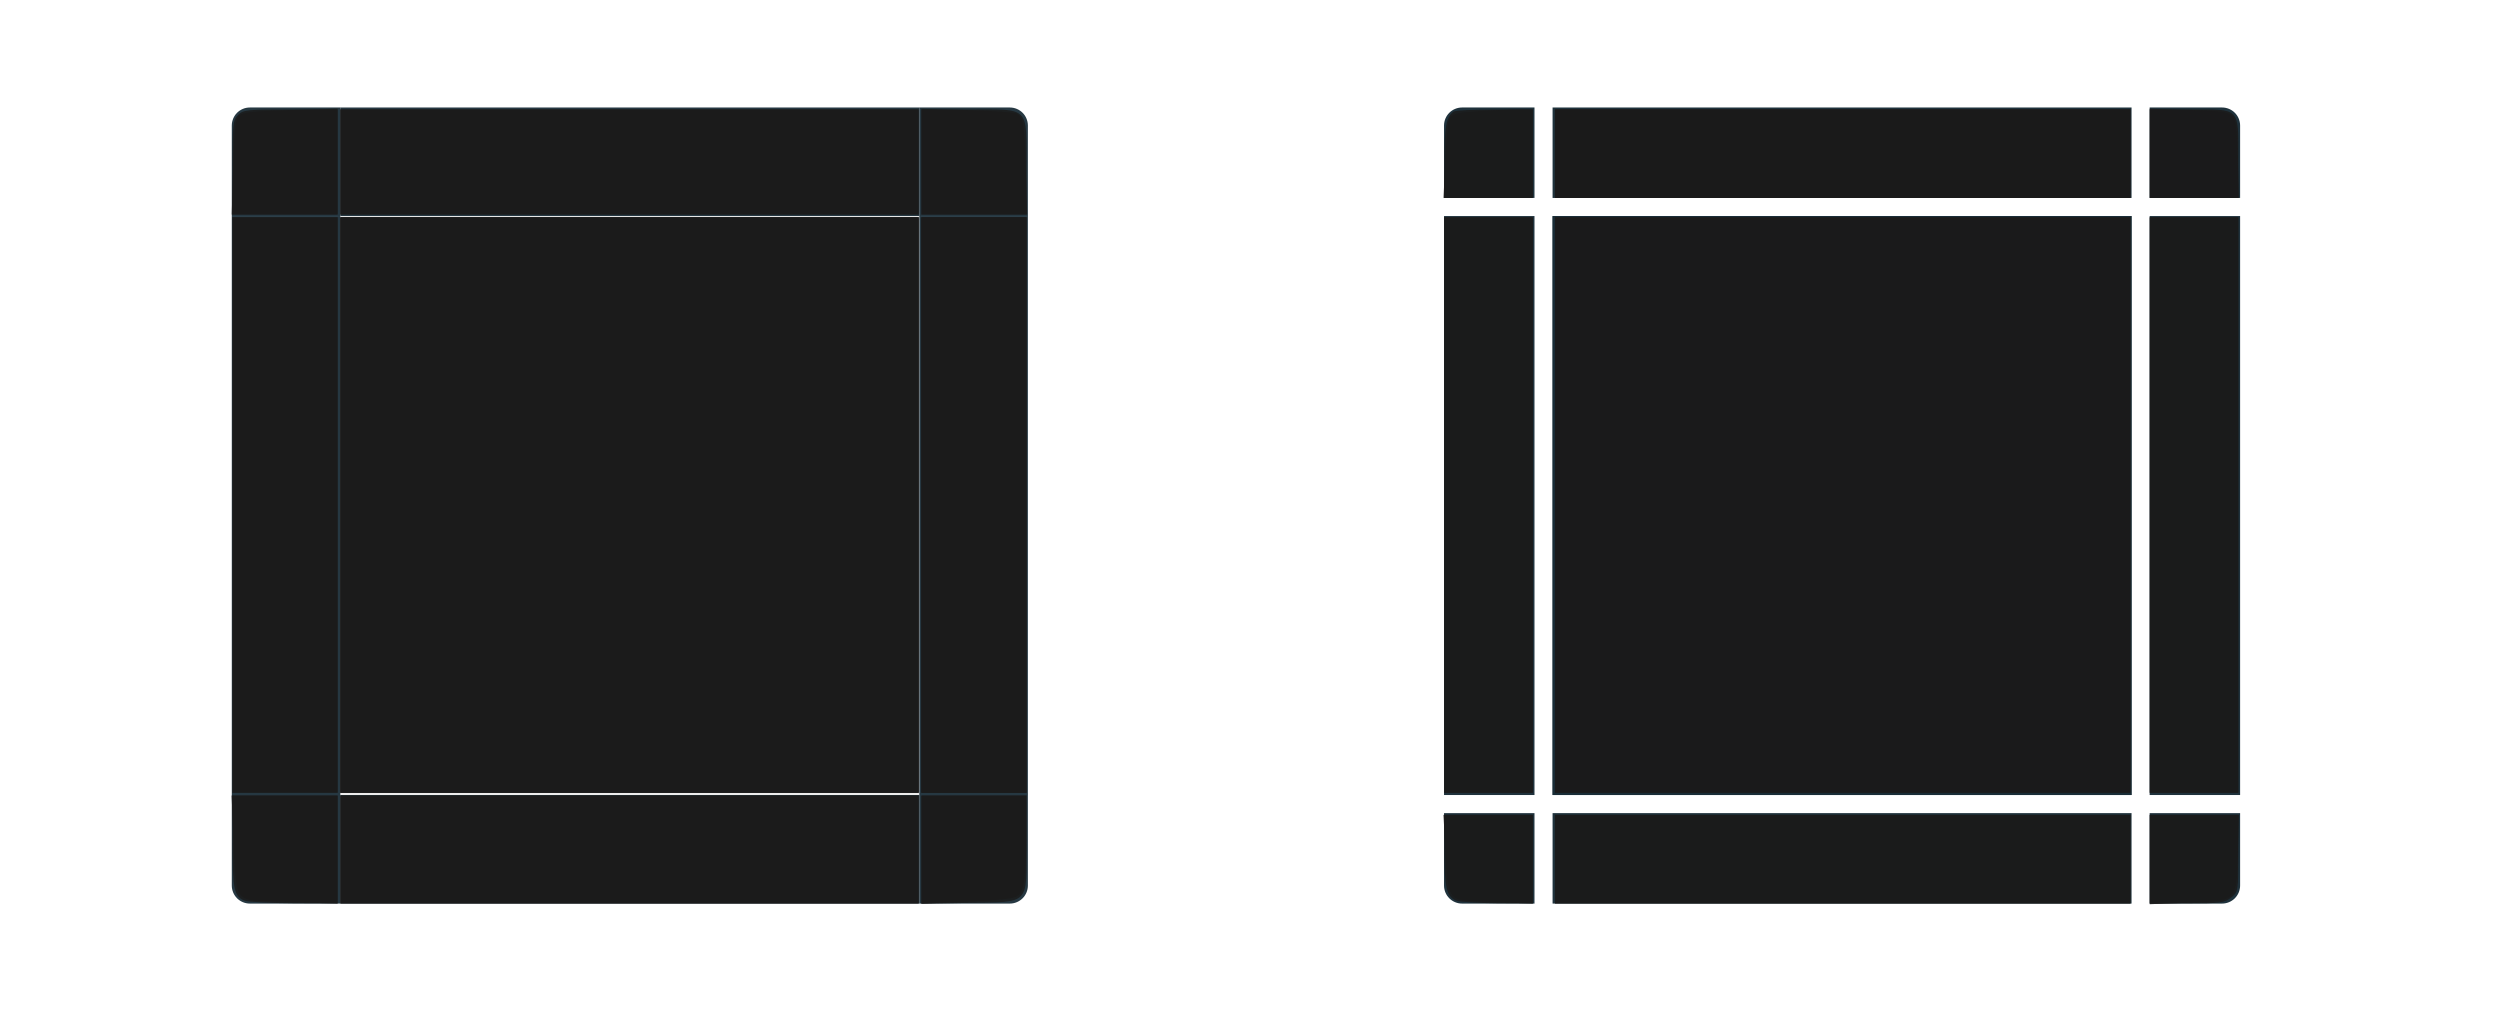 <?xml version="1.0" encoding="UTF-8" standalone="no"?>
<svg
   xmlns:dc="http://purl.org/dc/elements/1.1/"
   xmlns:cc="http://creativecommons.org/ns#"
   xmlns:rdf="http://www.w3.org/1999/02/22-rdf-syntax-ns#"
   xmlns:svg="http://www.w3.org/2000/svg"
   xmlns="http://www.w3.org/2000/svg"
   xmlns:xlink="http://www.w3.org/1999/xlink"
   xmlns:sodipodi="http://sodipodi.sourceforge.net/DTD/sodipodi-0.dtd"
   xmlns:inkscape="http://www.inkscape.org/namespaces/inkscape"
   width="138.175"
   height="56.009"
   viewBox="0 0 138.175 56.009"
   id="svg2"
   version="1.1"
   inkscape:version="1.0 (4035a4fb49, 2020-05-01)"
   sodipodi:docname="background.svg">
  <defs
     id="defs4">
    <style
       type="text/css"
       id="current-color-scheme" />
    <radialGradient
       id="radialGradient4263"
       cx="984"
       cy="905.362"
       r="8.5"
       fx="984"
       fy="905.362"
       gradientTransform="matrix(-1.412,-9.899721e-6,9.8996845e-6,-1.412,1470.17,2225.527)"
       gradientUnits="userSpaceOnUse"
       xlink:href="#linearGradient4465" />
    <linearGradient
       id="linearGradient4465">
      <stop
         id="stop4467"
         offset="0"
         style="stop-color:#000000;stop-opacity:0.51" />
      <stop
         id="stop4469"
         offset="1"
         style="stop-color:#000000;stop-opacity:0" />
    </linearGradient>
    <radialGradient
       id="radialGradient4255"
       cx="982.909"
       cy="906.453"
       r="8.5"
       fx="982.909"
       fy="906.453"
       gradientTransform="matrix(1.412,5.5406049e-6,-5.5406032e-6,1.412,-1256.624,-382.336)"
       gradientUnits="userSpaceOnUse"
       xlink:href="#linearGradient4465" />
    <linearGradient
       id="linearGradient4259"
       x1="83.6"
       x2="83.6"
       y1="-969.362"
       y2="-957.362"
       gradientTransform="matrix(0.714,0,0,1,-317.714,1250.362)"
       gradientUnits="userSpaceOnUse"
       xlink:href="#linearGradient4465" />
    <linearGradient
       id="linearGradient4452"
       x1="-260"
       x2="-260"
       y1="281"
       y2="293"
       gradientUnits="userSpaceOnUse"
       xlink:href="#linearGradient4465" />
    <radialGradient
       id="radialGradient3382"
       cx="984"
       cy="905.362"
       r="8.5"
       fx="984"
       fy="905.362"
       gradientTransform="matrix(7.8257357e-6,1.412,-1.412,7.8257123e-6,1409.152,-441.829)"
       gradientUnits="userSpaceOnUse"
       xlink:href="#linearGradient4465" />
    <radialGradient
       id="radialGradient4275"
       cx="984"
       cy="905.362"
       r="8.5"
       fx="984"
       fy="905.362"
       gradientTransform="matrix(-1.6187099e-5,-1.412,1.412,-1.618734e-5,-1197.154,2286.544)"
       gradientUnits="userSpaceOnUse"
       xlink:href="#linearGradient4465" />
  </defs>
  <sodipodi:namedview
     id="base"
     pagecolor="#ffffff"
     bordercolor="#000000"
     borderopacity="1"
     inkscape:pageopacity="1"
     inkscape:pageshadow="2"
     inkscape:zoom="6.5397161"
     inkscape:cx="39.380509"
     inkscape:cy="12.086298"
     inkscape:document-units="px"
     inkscape:current-layer="layer1"
     showgrid="false"
     inkscape:showpageshadow="false"
     borderlayer="true"
     units="px"
     inkscape:window-width="2560"
     inkscape:window-height="1379"
     inkscape:window-x="2560"
     inkscape:window-y="32"
     inkscape:window-maximized="1"
     showguides="false"
     fit-margin-top="0"
     fit-margin-left="0"
     fit-margin-right="0"
     fit-margin-bottom="0"
     inkscape:document-rotation="0">
    <inkscape:grid
       type="xygrid"
       id="grid3336"
       empspacing="2"
       originx="-0.189"
       originy="-91.932"
       visible="true"
       enabled="true"
       snapvisiblegridlinesonly="true" />
  </sodipodi:namedview>
  <g
     inkscape:label="Layer 1"
     inkscape:groupmode="layer"
     id="layer1"
     transform="translate(-0.189,-904.421)">
    <g
       id="top"
       inkscape:label="#g950"
       style="fill:#000000">
      <rect
         y="-51"
         x="-916.362"
         height="32"
         width="6"
         id="rect4152"
         style="color:#eff0f1;opacity:0.85;fill:#001621;fill-opacity:1;stroke:none"
         transform="matrix(0,-1,-1,0,0,0)"
         class="ColorScheme-Background" />
    </g>
    <g
       id="topleft"
       inkscape:label="#g960"
       style="fill:#000000">
      <path
         style="color:#eff0f1;opacity:0.85;fill:#001621;fill-opacity:1"
         d="m 14,910.362 c -0.554,0 -1,0.446 -1,1 v 4 1 h 4 1 1 v -1 -4 -1 h -1 -1 z"
         id="rect4159"
         inkscape:connector-curvature="0"
         class="ColorScheme-Background" />
    </g>
    <g
       id="topright"
       inkscape:label="#g947"
       style="fill:#000000">
      <path
         style="color:#eff0f1;opacity:0.85;fill:#001621;fill-opacity:1"
         d="m 51,910.362 v 1 4 1 h 1 1 3 1 v -1 -4 c 0,-0.554 -0.446,-1 -1,-1 h -3 -1 z"
         id="rect4177"
         inkscape:connector-curvature="0"
         class="ColorScheme-Background" />
    </g>
    <g
       id="bottom"
       inkscape:label="#g941"
       style="fill:#000000">
      <g
         id="g937"
         style="fill:#000000">
        <rect
           class="ColorScheme-Background"
           y="-51"
           x="948.362"
           height="32"
           width="6"
           id="rect4148"
           style="color:#eff0f1;opacity:0.85;fill:#001621;fill-opacity:1;stroke:none"
           transform="rotate(90)" />
      </g>
    </g>
    <g
       id="bottomleft"
       inkscape:label="#g934"
       style="fill:#000000">
      <path
         inkscape:connector-curvature="0"
         style="color:#eff0f1;opacity:0.85;fill:#001621;fill-opacity:1"
         d="m 19,954.362 v -1 -4 -1 h -1 -1 -3 -1 v 1 4 c 0,0.554 0.446,1 1,1 h 3 1 z"
         id="path5048"
         class="ColorScheme-Background" />
    </g>
    <g
       id="bottomright"
       inkscape:label="#g966"
       style="fill:#000000">
      <path
         id="rect4177-6"
         d="m 51,954.362 v -1 -4 -1 h 1 1 3 1 v 1 4 c 0,0.554 -0.446,1 -1,1 h -3 -1 z"
         style="color:#eff0f1;opacity:0.85;fill:#001621;fill-opacity:1"
         inkscape:connector-curvature="0"
         class="ColorScheme-Background" />
    </g>
    <g
       id="left"
       inkscape:label="#g963"
       style="fill:#000000">
      <rect
         transform="scale(-1,1)"
         style="color:#eff0f1;opacity:0.85;fill:#001621;fill-opacity:1;stroke:none"
         id="rect4144"
         width="6"
         height="32"
         x="-19"
         y="916.362"
         class="ColorScheme-Background" />
    </g>
    <g
       id="right"
       inkscape:label="#g944"
       style="fill:#000000">
      <rect
         y="916.362"
         x="51"
         height="32"
         width="6"
         id="rect4140"
         style="color:#eff0f1;opacity:0.85;fill:#001621;fill-opacity:1;stroke:none"
         class="ColorScheme-Background" />
    </g>
    <g
       id="center"
       inkscape:label="#g957"
       style="fill:#161616;fill-opacity:0.09">
      <rect
         inkscape:label="#rect4401"
         y="916.362"
         x="19"
         height="32"
         width="32"
         id="centro"
         style="opacity:0.85;fill:#161616;fill-opacity:0.09;stroke:none" />
    </g>
    <g
       id="mask-top"
       transform="translate(67)"
       style="opacity:0.9;fill:#001621;fill-opacity:1">
      <rect
         transform="matrix(0,-1,-1,0,0,0)"
         style="opacity:0.97;fill:#001621;fill-opacity:1;stroke:none"
         id="rect4265"
         width="5"
         height="32"
         x="-915.362"
         y="-51" />
    </g>
    <g
       id="mask-topleft"
       transform="translate(67)"
       style="opacity:0.9;fill:#001621;fill-opacity:1">
      <path
         style="opacity:0.97;fill:#001621;fill-opacity:1"
         d="m 130,6 c -0.554,0 -1,0.446 -1,1 v 4 h 5 V 6 h -1 z"
         transform="translate(-116,904.362)"
         id="path4277"
         inkscape:connector-curvature="0" />
    </g>
    <g
       id="mask-topright"
       transform="translate(67)"
       style="opacity:0.9;fill:#001621;fill-opacity:1">
      <path
         style="opacity:0.97;fill:#001621;fill-opacity:1"
         d="m 168,6 v 5 h 5 V 7 c 0,-0.554 -0.446,-1 -1,-1 h -3 z"
         transform="translate(-116,904.362)"
         id="path4287"
         inkscape:connector-curvature="0" />
    </g>
    <g
       id="mask-bottom"
       transform="translate(67)"
       style="opacity:0.9;fill:#001621;fill-opacity:1">
      <rect
         y="-51"
         x="949.362"
         height="32"
         width="5"
         id="rect4291"
         style="opacity:0.97;fill:#001621;fill-opacity:1;stroke:none"
         transform="rotate(90)" />
    </g>
    <g
       id="mask-bottomleft"
       transform="translate(67)"
       style="opacity:0.9;fill:#001621;fill-opacity:1">
      <path
         style="opacity:0.97;fill:#001621;fill-opacity:1"
         d="m 129,45 v 4 c 0,0.554 0.446,1 1,1 h 3 1 v -5 z"
         transform="translate(-116,904.362)"
         id="path4303"
         inkscape:connector-curvature="0" />
    </g>
    <g
       id="mask-bottomright"
       transform="translate(67)"
       style="opacity:0.9;fill:#001621;fill-opacity:1">
      <path
         style="opacity:0.97;fill:#001621;fill-opacity:1"
         d="m 168,45 v 5 h 1 3 c 0.554,0 1,-0.446 1,-1 v -4 z"
         transform="translate(-116,904.362)"
         id="path4313"
         inkscape:connector-curvature="0" />
    </g>
    <g
       id="mask-left"
       transform="translate(67)"
       style="opacity:0.9;fill:#001621;fill-opacity:1">
      <rect
         y="916.362"
         x="-18"
         height="32"
         width="5"
         id="rect4317"
         style="opacity:0.97;fill:#001621;fill-opacity:1;stroke:none"
         transform="scale(-1,1)" />
    </g>
    <g
       id="mask-right"
       transform="translate(67)"
       style="opacity:0.9;fill:#001621;fill-opacity:1">
      <rect
         style="opacity:0.97;fill:#001621;fill-opacity:1;stroke:none"
         id="rect4323"
         width="5"
         height="32"
         x="52"
         y="916.362" />
    </g>
    <g
       id="mask-center"
       transform="translate(67)"
       style="opacity:0.9;fill:#001621;fill-opacity:1">
      <rect
         style="opacity:1;fill:#001621;fill-opacity:1;stroke:none"
         id="rect4329"
         width="32"
         height="32"
         x="19"
         y="916.362" />
      <rect
         y="916.362"
         x="19"
         height="32"
         width="32"
         id="rect4331"
         style="opacity:0.97;fill:#001621;fill-opacity:1;stroke:none" />
    </g>
    <path
       transform="translate(0.189,904.421)"
       id="path879"
       d="M 18.814,27.913 V 12.01 H 34.793 50.772 V 27.913 43.816 H 34.793 18.814 Z"
       style="fill:#1b1b1b;fill-opacity:0.86;stroke-width:0.153" />
    <path
       transform="translate(0.189,904.421)"
       id="path881"
       d="M 18.814,8.952 V 6.046 H 34.793 50.772 V 8.952 11.857 H 34.793 18.814 Z"
       style="fill:#1b1b1b;fill-opacity:0.86;stroke-width:0.153" />
    <path
       transform="translate(0.189,904.421)"
       id="path883"
       d="M 18.814,27.913 V 12.01 H 34.793 50.772 V 27.913 43.816 H 34.793 18.814 Z"
       style="fill:#1b1b1b;fill-opacity:0.86;stroke-width:0.153" />
    <path
       transform="translate(0.189,904.421)"
       id="path885"
       d="M 50.925,27.913 V 12.01 h 2.905 2.905 v 15.903 15.903 h -2.905 -2.905 z"
       style="fill:#1b1b1b;fill-opacity:0.86;stroke-width:0.153" />
    <path
       transform="translate(0.189,904.421)"
       id="path887"
       d="M 50.925,8.952 V 6.046 h 2.6 c 3.437,0 3.211,-0.226 3.211,3.211 V 11.857 h -2.905 -2.905 z"
       style="fill:#1b1b1b;fill-opacity:0.86;stroke-width:0.153" />
    <path
       transform="translate(0.189,904.421)"
       id="path889"
       d="m 50.925,46.96 v -2.992 h 2.905 2.905 v 2.652 c 0,3.453 0.231,3.219 -3.227,3.283 l -2.584,0.048 z"
       style="fill:#1b1b1b;fill-opacity:0.86;stroke-width:0.153" />
    <path
       transform="translate(0.189,904.421)"
       id="path891"
       d="m 18.814,46.95 v -2.982 h 15.979 15.979 v 2.982 2.982 H 34.793 18.814 Z"
       style="fill:#1b1b1b;fill-opacity:0.86;stroke-width:0.153" />
    <path
       transform="translate(0.189,904.421)"
       id="path893"
       d="m 13.51,49.778 c -0.579,-0.233 -0.66,-0.633 -0.66,-3.276 v -2.533 h 2.905 2.905 v 2.982 2.982 l -2.408,-0.01 c -1.325,-0.005 -2.559,-0.07 -2.742,-0.144 z"
       style="fill:#1b1b1b;fill-opacity:0.86;stroke-width:0.153" />
    <path
       transform="translate(0.189,904.421)"
       id="path895"
       d="M 12.85,27.913 V 12.01 h 2.905 2.905 V 27.913 43.816 H 15.756 12.85 Z"
       style="fill:#1b1b1b;fill-opacity:0.86;stroke-width:0.153" />
    <path
       transform="translate(0.189,904.421)"
       id="path897"
       d="m 12.85,9.257 c 0,-2.396 0.024,-2.623 0.306,-2.905 0.282,-0.282 0.51,-0.306 2.905,-0.306 h 2.6 V 8.952 11.857 H 15.756 12.85 Z"
       style="fill:#1b1b1b;fill-opacity:0.86;stroke-width:0.153" />
    <path
       transform="translate(0.189,904.421)"
       id="path899"
       d="M 85.942,27.913 V 12.01 h 15.903 15.903 V 27.913 43.816 H 101.845 85.942 Z"
       style="fill:#1b1b1b;fill-opacity:0.86;stroke-width:0.153" />
    <path
       transform="translate(0.189,904.421)"
       id="path901"
       d="M 79.826,27.913 V 12.01 h 2.447 2.447 v 15.903 15.903 h -2.447 -2.447 z"
       style="fill:#1b1b1b;fill-opacity:0.86;stroke-width:0.153" />
    <path
       transform="translate(0.189,904.421)"
       id="path903"
       d="M 85.942,8.493 V 6.046 h 15.903 15.903 V 8.493 10.939 H 101.845 85.942 Z"
       style="fill:#1b1b1b;fill-opacity:0.86;stroke-width:0.153" />
    <path
       transform="translate(0.189,904.421)"
       id="path905"
       d="M 118.818,27.913 V 12.01 h 2.447 2.447 v 15.903 15.903 h -2.447 -2.447 z"
       style="fill:#1b1b1b;fill-opacity:0.86;stroke-width:0.153" />
    <path
       transform="translate(0.189,904.421)"
       id="path907"
       d="m 118.818,47.485 v -2.447 h 2.447 2.447 v 2.13 c 0,2.119 -0.002,2.131 -0.403,2.447 -0.362,0.285 -0.611,0.317 -2.447,0.317 h -2.044 z"
       style="fill:#1b1b1b;fill-opacity:0.86;stroke-width:0.153" />
    <path
       transform="translate(0.189,904.421)"
       id="path909"
       d="m 85.942,47.485 v -2.447 h 15.903 15.903 v 2.447 2.447 H 101.845 85.942 Z"
       style="fill:#1b1b1b;fill-opacity:0.86;stroke-width:0.153" />
    <path
       transform="translate(0.189,904.421)"
       id="path911"
       d="M 80.473,49.773 C 79.949,49.563 79.826,49.022 79.826,46.94 v -1.901 h 2.447 2.447 v 2.447 2.447 l -1.95,-0.01 c -1.072,-0.005 -2.105,-0.072 -2.296,-0.149 z"
       style="fill:#1b1b1b;fill-opacity:0.86;stroke-width:0.153" />
    <path
       transform="translate(0.189,904.421)"
       id="path913"
       d="m 79.826,8.942 c 0,-1.92 0.109,-2.504 0.52,-2.778 0.093,-0.062 1.114,-0.113 2.271,-0.115 l 2.103,-0.002 V 8.493 10.939 h -2.447 -2.447 z"
       style="fill:#1b1b1b;fill-opacity:0.86;stroke-width:0.153" />
    <path
       transform="translate(0.189,904.421)"
       id="path915"
       d="M 85.942,8.493 V 6.046 h 15.903 15.903 V 8.493 10.939 H 101.845 85.942 Z"
       style="fill:#1b1b1b;fill-opacity:0.86;stroke-width:0.153" />
    <path
       transform="translate(0.189,904.421)"
       id="path917"
       d="M 118.818,8.493 V 6.046 h 2.194 c 2.844,0 2.7,-0.146 2.7,2.726 v 2.167 h -2.447 -2.447 z"
       style="fill:#1b1b1b;fill-opacity:0.88;stroke-width:0.153" />
    <path
       transform="translate(0.189,904.421)"
       id="path919"
       d="M 118.818,27.913 V 12.01 h 2.447 2.447 v 15.903 15.903 h -2.447 -2.447 z"
       style="fill:#1b1b1b;fill-opacity:0.88;stroke-width:0.153" />
    <path
       transform="translate(0.189,904.421)"
       id="path921"
       d="M 85.942,27.913 V 12.01 h 15.903 15.903 V 27.913 43.816 H 101.845 85.942 Z"
       style="fill:#1b1b1b;fill-opacity:0.88;stroke-width:0.153" />
    <path
       transform="translate(0.189,904.421)"
       id="path923"
       d="M 79.826,27.913 V 12.01 h 2.447 2.447 v 15.903 15.903 h -2.447 -2.447 z"
       style="fill:#1b1b1b;fill-opacity:0.88;stroke-width:0.153" />
    <path
       transform="translate(0.189,904.421)"
       id="path925"
       d="m 79.877,8.872 c 0.052,-1.137 0.162,-2.193 0.244,-2.347 0.121,-0.227 0.415,-0.298 1.556,-0.379 0.774,-0.055 1.775,-0.1 2.224,-0.1 h 0.818 V 8.493 10.939 h -2.468 -2.468 z"
       style="fill:#1b1b1b;fill-opacity:0.88;stroke-width:0.153" />
    <path
       transform="translate(0.189,904.421)"
       id="path927"
       d="M 85.942,8.493 V 6.046 h 15.903 15.903 V 8.493 10.939 H 101.845 85.942 Z"
       style="fill:#1b1b1b;fill-opacity:0.88;stroke-width:0.153" />
    <path
       transform="translate(0.189,904.421)"
       id="path929"
       d="M 118.818,8.476 V 6.012 l 2.138,0.059 c 1.778,0.049 2.183,0.104 2.405,0.325 0.222,0.222 0.277,0.627 0.325,2.405 l 0.059,2.138 h -2.464 -2.464 z"
       style="fill:#1b1b1b;fill-opacity:0.88;stroke-width:0.153" />
    <path
       transform="translate(0.189,904.421)"
       id="path931"
       d="m 118.818,47.507 v -2.468 h 2.464 2.464 l -0.06,2.064 c -0.081,2.763 -0.004,2.686 -2.789,2.793 l -2.079,0.079 z"
       style="fill:#1b1b1b;fill-opacity:0.88;stroke-width:0.153" />
    <path
       transform="translate(0.189,904.421)"
       id="path933"
       d="m 85.942,47.485 v -2.447 h 15.903 15.903 v 2.447 2.447 H 101.845 85.942 Z"
       style="fill:#1b1b1b;fill-opacity:0.88;stroke-width:0.153" />
    <path
       transform="translate(0.189,904.421)"
       id="path935"
       d="m 81.545,49.818 c -1.476,-0.07 -1.523,-0.149 -1.659,-2.755 l -0.105,-2.025 h 2.469 2.469 v 2.447 2.447 l -1.032,-0.03 c -0.568,-0.017 -1.531,-0.054 -2.142,-0.083 z"
       style="fill:#1b1b1b;fill-opacity:0.88;stroke-width:0.153" />
    <path
       transform="translate(0.189,904.421)"
       id="path955"
       d="M 50.925,27.913 V 12.01 h 2.905 2.905 v 15.903 15.903 h -2.905 -2.905 z"
       style="fill:#1b1b1b;fill-opacity:0.88;stroke-width:0.153" />
    <path
       transform="translate(0.189,904.421)"
       id="path957"
       d="M 18.814,27.913 V 12.01 H 34.793 50.772 V 27.913 43.816 H 34.793 18.814 Z"
       style="fill:#1b1b1b;fill-opacity:0.86;stroke-width:0.153" />
    <path
       transform="translate(0.189,904.421)"
       id="path959"
       d="M 18.814,27.913 V 12.01 H 34.793 50.772 V 27.913 43.816 H 34.793 18.814 Z"
       style="fill:#1b1b1b;fill-opacity:0.86;stroke-width:0.153" />
    <path
       transform="translate(0.189,904.421)"
       id="path961"
       d="M 50.925,27.913 V 12.01 h 2.905 2.905 v 15.903 15.903 h -2.905 -2.905 z"
       style="fill:#1b1b1b;fill-opacity:0.86;stroke-width:0.153" />
    <path
       transform="translate(0.189,904.421)"
       id="path963"
       d="M 12.85,27.913 V 12.01 h 2.905 2.905 V 27.913 43.816 H 15.756 12.85 Z"
       style="fill:#1b1b1b;fill-opacity:0.86;stroke-width:0.153" />
    <path
       transform="translate(0.189,904.421)"
       id="path965"
       d="m 12.883,9.247 c 0.061,-2.101 0.122,-2.657 0.316,-2.851 0.194,-0.194 0.75,-0.256 2.851,-0.316 l 2.61,-0.075 V 8.93 11.857 h -2.926 -2.926 z"
       style="fill:#1b1b1b;fill-opacity:0.86;stroke-width:0.153" />
    <path
       transform="translate(0.189,904.421)"
       id="path967"
       d="M 18.814,8.952 V 6.046 H 34.793 50.772 V 8.952 11.857 H 34.793 18.814 Z"
       style="fill:#1b1b1b;fill-opacity:0.86;stroke-width:0.153" />
    <path
       transform="translate(0.189,904.421)"
       id="path969"
       d="m 50.925,8.936 v -2.921 l 2.485,0.066 c 1.367,0.036 2.6,0.117 2.741,0.18 0.418,0.187 0.475,0.509 0.55,3.111 l 0.071,2.485 H 53.849 50.925 Z"
       style="fill:#1b1b1b;fill-opacity:0.86;stroke-width:0.153" />
    <path
       transform="translate(0.189,904.421)"
       id="path971"
       d="m 50.925,46.955 v -2.986 h 2.905 2.905 l -0.001,1.873 c -0.002,2.609 -0.12,3.454 -0.518,3.702 -0.21,0.131 -1.182,0.235 -2.806,0.299 l -2.485,0.099 z"
       style="fill:#1b1b1b;fill-opacity:0.86;stroke-width:0.153" />
    <path
       transform="translate(0.189,904.421)"
       id="path973"
       d="m 18.814,46.95 v -2.982 h 15.979 15.979 v 2.982 2.982 H 34.793 18.814 Z"
       style="fill:#1b1b1b;fill-opacity:0.86;stroke-width:0.153" />
    <path
       transform="translate(0.189,904.421)"
       id="path975"
       d="m 14.8,49.818 c -1.794,-0.068 -1.767,-0.023 -1.897,-3.3 l -0.101,-2.55 h 2.929 2.929 v 2.982 2.982 l -1.262,-0.031 c -0.694,-0.017 -1.864,-0.054 -2.6,-0.082 z"
       style="fill:#1b1b1b;fill-opacity:0.86;stroke-width:0.153" />
  </g>
</svg>
